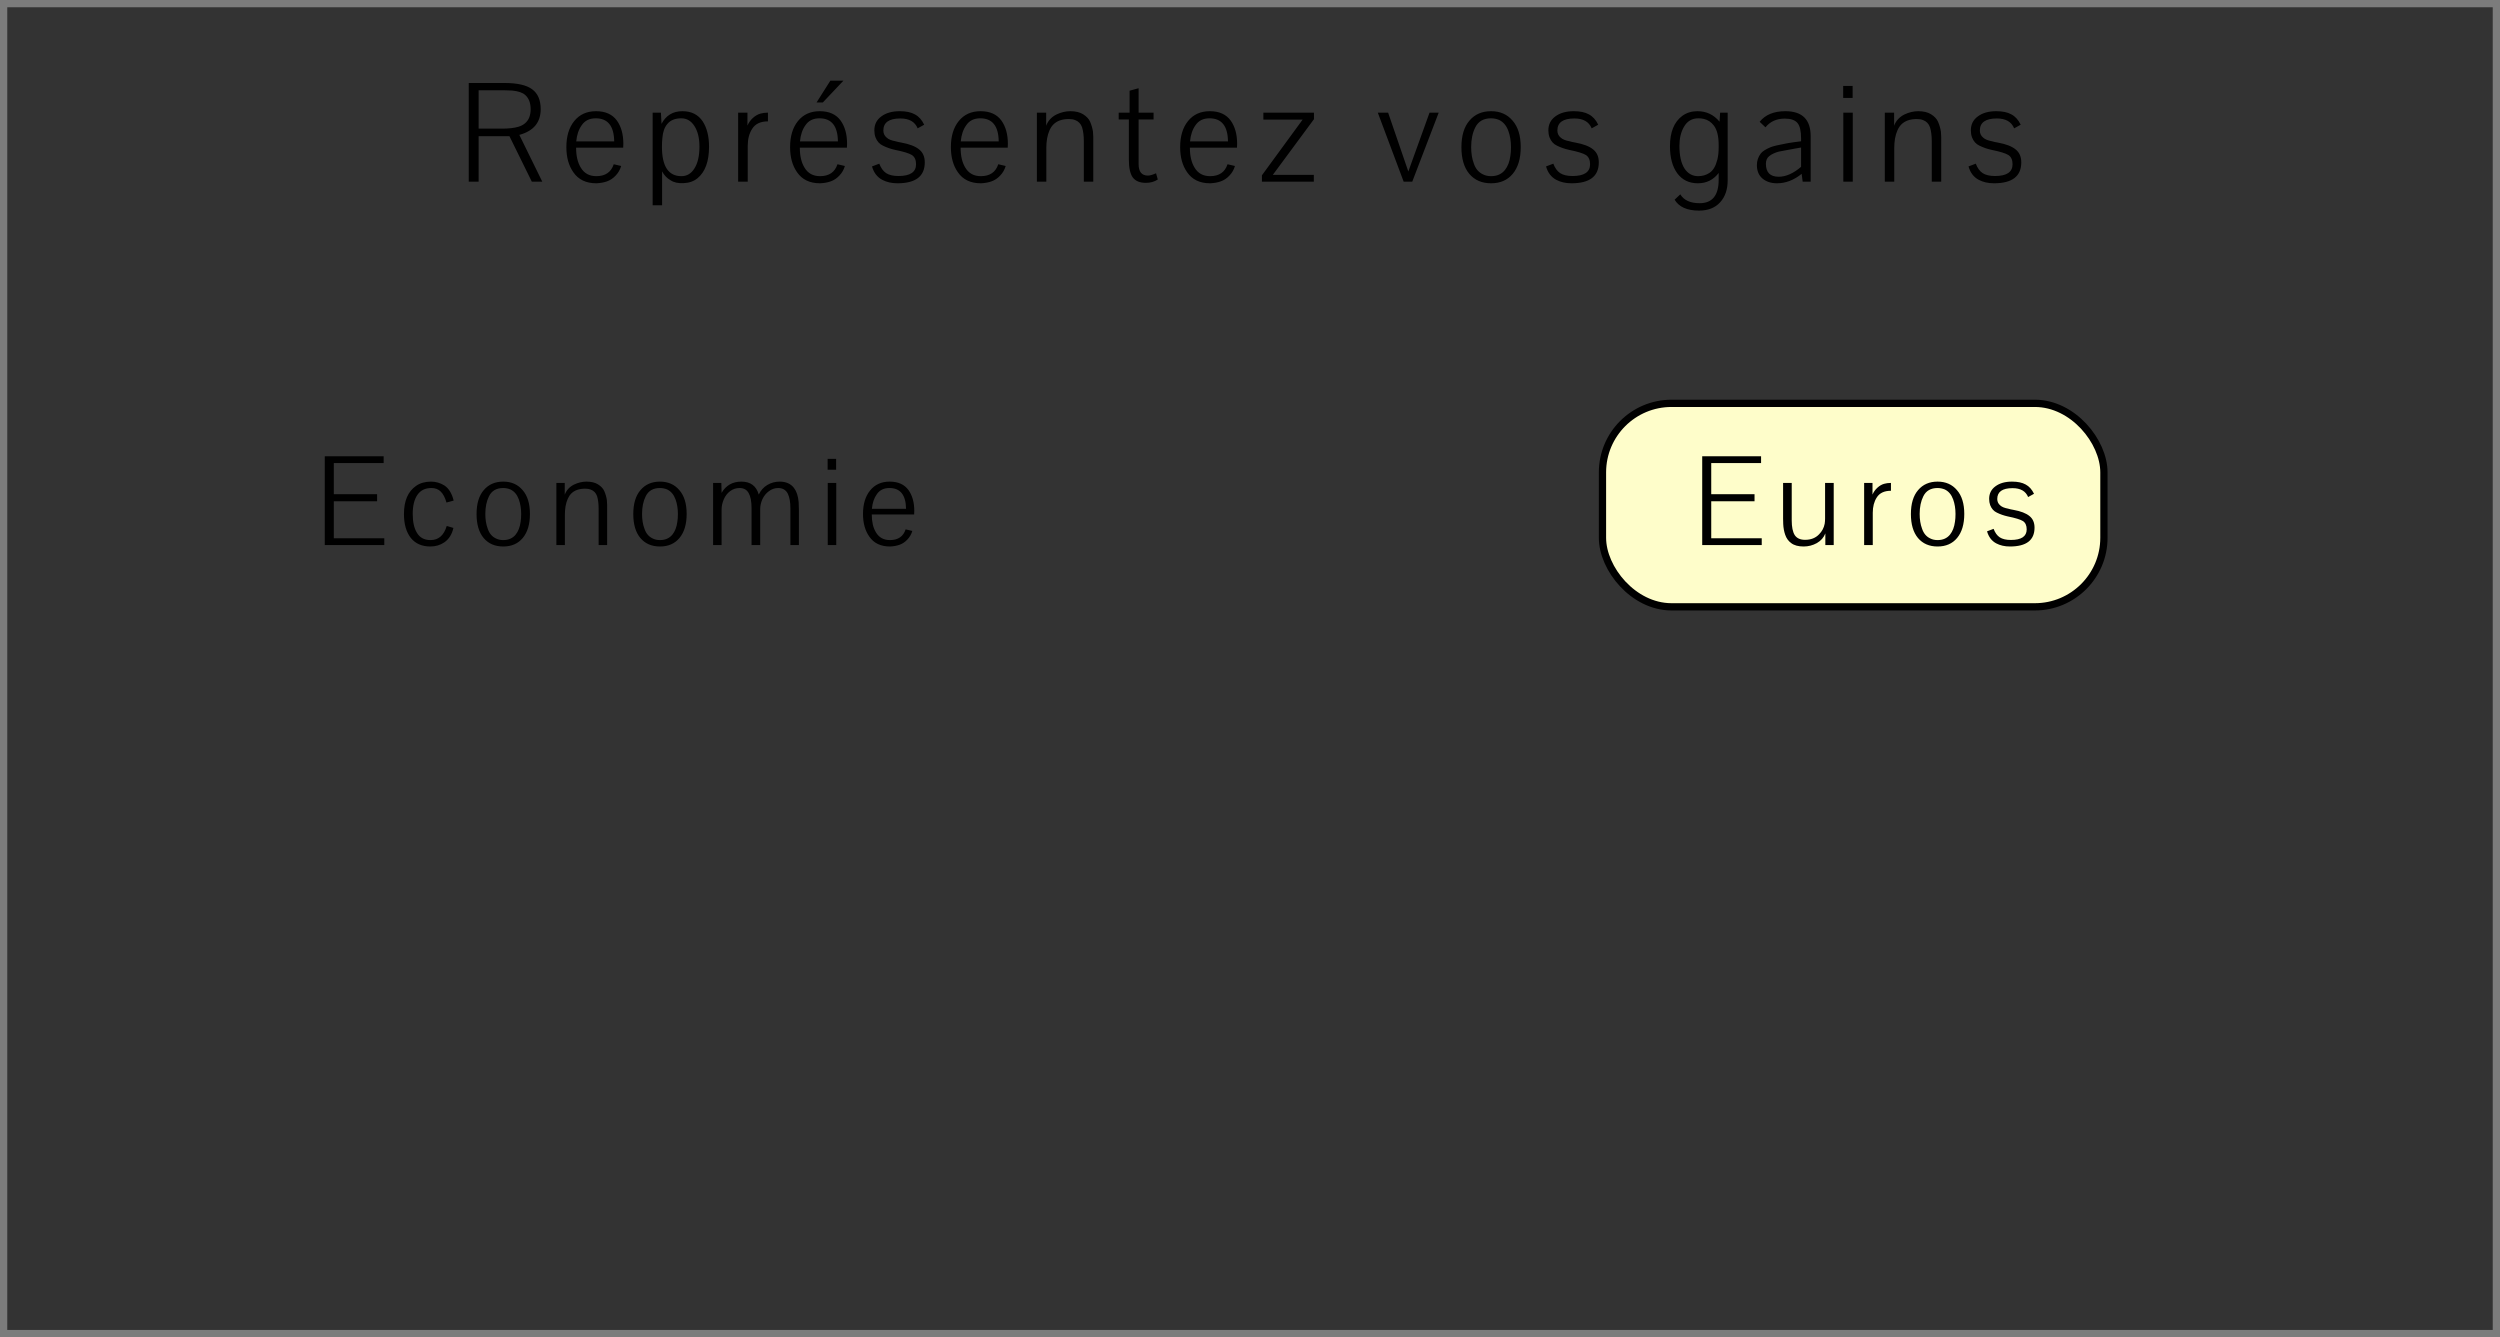 <svg width="344" height="184" viewBox="0 0 344 184" fill="none" xmlns="http://www.w3.org/2000/svg">
<rect x="0" y="0" width="344" height="184" fill="#333333" stroke="none"/>
<g style="mix-blend-mode:multiply">
<path d="M65.859 12.42V17.7H69.099C70.019 17.7 70.765 17.613 71.339 17.44C72.045 17.227 72.532 16.82 72.799 16.22C72.945 15.86 73.019 15.467 73.019 15.04C73.019 14.173 72.772 13.52 72.279 13.08C71.919 12.747 71.312 12.54 70.459 12.46C70.059 12.433 69.685 12.42 69.339 12.42H65.859ZM71.459 18.56L74.619 25H73.179L70.099 18.74H65.859V25H64.499V11.42H69.419C71.179 11.42 72.445 11.707 73.219 12.28C74.005 12.853 74.399 13.767 74.399 15.02C74.399 16.847 73.419 18.027 71.459 18.56ZM84.512 19.46C84.486 17.34 83.639 16.28 81.972 16.28C81.119 16.28 80.479 16.593 80.052 17.22C79.626 17.807 79.372 18.553 79.292 19.46H84.512ZM84.892 16.6C85.479 17.427 85.772 18.487 85.772 19.78C85.772 20.033 85.766 20.213 85.752 20.32H79.272C79.272 21.453 79.486 22.367 79.912 23.06C80.379 23.847 81.092 24.24 82.052 24.24C83.292 24.24 84.092 23.693 84.452 22.6L85.472 22.84C85.326 23.347 85.072 23.787 84.712 24.16C84.366 24.533 83.966 24.8 83.512 24.96C83.099 25.107 82.626 25.193 82.092 25.22H82.052C80.639 25.22 79.586 24.713 78.892 23.7C78.252 22.793 77.932 21.64 77.932 20.24C77.932 18.747 78.292 17.553 79.012 16.66C79.746 15.753 80.746 15.3 82.012 15.3C83.306 15.3 84.266 15.733 84.892 16.6ZM91.024 17.04C91.637 15.88 92.597 15.3 93.904 15.3C95.144 15.3 96.077 15.773 96.704 16.72C97.277 17.613 97.564 18.767 97.564 20.18C97.564 22.207 97.037 23.653 95.984 24.52C95.464 24.947 94.824 25.173 94.064 25.2C93.317 25.24 92.717 25.107 92.264 24.8C91.771 24.52 91.384 24.113 91.104 23.58V24.82V28.24H89.804V15.5H90.944L91.024 17.04ZM93.744 16.28C92.891 16.28 92.251 16.54 91.824 17.06C91.437 17.513 91.211 18.153 91.144 18.98C91.104 19.313 91.084 19.72 91.084 20.2C91.084 22.893 91.977 24.24 93.764 24.24C94.524 24.24 95.124 23.88 95.564 23.16C96.017 22.44 96.244 21.447 96.244 20.18C96.244 19.007 96.017 18.067 95.564 17.36C95.111 16.64 94.504 16.28 93.744 16.28ZM102.848 15.5V17.28C103.021 16.88 103.268 16.533 103.588 16.24C103.908 15.947 104.248 15.747 104.608 15.64C104.928 15.547 105.281 15.5 105.668 15.5V16.7C104.641 16.7 103.914 17.047 103.488 17.74C103.088 18.367 102.888 19.14 102.888 20.06V25H101.568V15.5H102.848ZM114.257 11.1H116.057L113.217 14.1H112.357L114.257 11.1ZM115.297 19.46C115.271 17.34 114.424 16.28 112.757 16.28C111.904 16.28 111.264 16.593 110.837 17.22C110.411 17.807 110.157 18.553 110.077 19.46H115.297ZM115.677 16.6C116.264 17.427 116.557 18.487 116.557 19.78C116.557 20.033 116.551 20.213 116.537 20.32H110.057C110.057 21.453 110.271 22.367 110.697 23.06C111.164 23.847 111.877 24.24 112.837 24.24C114.077 24.24 114.877 23.693 115.237 22.6L116.257 22.84C116.111 23.347 115.857 23.787 115.497 24.16C115.151 24.533 114.751 24.8 114.297 24.96C113.884 25.107 113.411 25.193 112.877 25.22H112.837C111.424 25.22 110.371 24.713 109.677 23.7C109.037 22.793 108.717 21.64 108.717 20.24C108.717 18.747 109.077 17.553 109.797 16.66C110.531 15.753 111.531 15.3 112.797 15.3C114.091 15.3 115.051 15.733 115.677 16.6ZM126.269 17.66C125.896 16.753 125.102 16.3 123.889 16.3C122.329 16.3 121.549 16.853 121.549 17.96C121.549 18.36 121.702 18.687 122.009 18.94C122.249 19.167 122.656 19.333 123.229 19.44C123.442 19.507 123.709 19.567 124.029 19.62C125.136 19.82 125.949 20.133 126.469 20.56C126.989 20.973 127.249 21.567 127.249 22.34C127.249 24.26 125.996 25.22 123.489 25.22C122.689 25.22 121.989 25.06 121.389 24.74C120.696 24.367 120.229 23.753 119.989 22.9L120.989 22.52C121.216 23.12 121.529 23.553 121.929 23.82C122.342 24.087 122.909 24.22 123.629 24.22C125.242 24.22 126.049 23.68 126.049 22.6C126.049 22.013 125.862 21.593 125.489 21.34C125.116 21.1 124.336 20.86 123.149 20.62C122.549 20.487 121.996 20.293 121.489 20.04C121.022 19.827 120.682 19.447 120.469 18.9C120.362 18.607 120.309 18.287 120.309 17.94C120.309 17.127 120.629 16.487 121.269 16.02C121.909 15.54 122.756 15.3 123.809 15.3C124.676 15.3 125.369 15.447 125.889 15.74C126.422 16.02 126.849 16.493 127.169 17.16L126.269 17.66ZM137.422 19.46C137.396 17.34 136.549 16.28 134.882 16.28C134.029 16.28 133.389 16.593 132.962 17.22C132.536 17.807 132.282 18.553 132.202 19.46H137.422ZM137.802 16.6C138.389 17.427 138.682 18.487 138.682 19.78C138.682 20.033 138.676 20.213 138.662 20.32H132.182C132.182 21.453 132.396 22.367 132.822 23.06C133.289 23.847 134.002 24.24 134.962 24.24C136.202 24.24 137.002 23.693 137.362 22.6L138.382 22.84C138.236 23.347 137.982 23.787 137.622 24.16C137.276 24.533 136.876 24.8 136.422 24.96C136.009 25.107 135.536 25.193 135.002 25.22H134.962C133.549 25.22 132.496 24.713 131.802 23.7C131.162 22.793 130.842 21.64 130.842 20.24C130.842 18.747 131.202 17.553 131.922 16.66C132.656 15.753 133.656 15.3 134.922 15.3C136.216 15.3 137.176 15.733 137.802 16.6ZM142.674 25V15.5H143.954V15.8V16.38V17.04V17.3C144.207 16.62 144.674 16.107 145.354 15.76C145.994 15.453 146.634 15.3 147.274 15.3C147.994 15.3 148.581 15.44 149.034 15.72C149.501 16.013 149.821 16.353 149.994 16.74C150.194 17.207 150.327 17.667 150.394 18.12C150.421 18.493 150.434 18.733 150.434 18.84V19.58V25H149.134V19.42C149.134 18.673 149.054 18.04 148.894 17.52C148.721 17.027 148.401 16.693 147.934 16.52C147.707 16.427 147.421 16.38 147.074 16.38C146.154 16.38 145.447 16.627 144.954 17.12C144.527 17.547 144.234 18.2 144.074 19.08C144.007 19.507 143.974 19.933 143.974 20.36V25H142.674ZM159.312 24.7C158.846 25.007 158.299 25.16 157.672 25.16C156.846 25.16 156.246 24.913 155.872 24.42C155.512 23.913 155.332 23.1 155.332 21.98V16.44H153.932V15.5H155.432V12.48L156.672 12.14V15.5H158.732V16.44H156.672V22.58C156.672 23.633 157.099 24.16 157.952 24.16C158.232 24.16 158.606 24.053 159.072 23.84L159.312 24.7ZM168.969 19.46C168.943 17.34 168.096 16.28 166.429 16.28C165.576 16.28 164.936 16.593 164.509 17.22C164.083 17.807 163.829 18.553 163.749 19.46H168.969ZM169.349 16.6C169.936 17.427 170.229 18.487 170.229 19.78C170.229 20.033 170.223 20.213 170.209 20.32H163.729C163.729 21.453 163.943 22.367 164.369 23.06C164.836 23.847 165.549 24.24 166.509 24.24C167.749 24.24 168.549 23.693 168.909 22.6L169.929 22.84C169.783 23.347 169.529 23.787 169.169 24.16C168.823 24.533 168.423 24.8 167.969 24.96C167.556 25.107 167.083 25.193 166.549 25.22H166.509C165.096 25.22 164.043 24.713 163.349 23.7C162.709 22.793 162.389 21.64 162.389 20.24C162.389 18.747 162.749 17.553 163.469 16.66C164.203 15.753 165.203 15.3 166.469 15.3C167.763 15.3 168.723 15.733 169.349 16.6ZM173.841 16.46V15.5H180.801V16.4L175.141 24.06H180.781V25H173.641V24.12L179.241 16.46H173.841ZM196.705 15.5H197.965L194.325 25H193.145L189.585 15.5H191.005L193.785 23.6L196.705 15.5ZM202.992 17.54C202.619 18.287 202.432 19.187 202.432 20.24C202.432 21.093 202.552 21.84 202.792 22.48C203.032 23.213 203.459 23.72 204.072 24C204.392 24.16 204.759 24.24 205.172 24.24C205.986 24.24 206.619 23.96 207.072 23.4C207.472 22.907 207.726 22.247 207.832 21.42C207.886 21.1 207.912 20.707 207.912 20.24C207.912 19.427 207.792 18.687 207.552 18.02C207.286 17.287 206.859 16.78 206.272 16.5C205.912 16.353 205.546 16.28 205.172 16.28C204.132 16.28 203.406 16.7 202.992 17.54ZM208.132 16.6C208.879 17.453 209.252 18.667 209.252 20.24C209.252 21.813 208.886 23.04 208.152 23.92C207.432 24.787 206.439 25.22 205.172 25.22C203.906 25.22 202.906 24.787 202.172 23.92C201.452 23.053 201.092 21.833 201.092 20.26C201.092 18.673 201.459 17.453 202.192 16.6C202.926 15.733 203.919 15.3 205.172 15.3C206.412 15.3 207.399 15.733 208.132 16.6ZM219.015 17.66C218.642 16.753 217.849 16.3 216.635 16.3C215.075 16.3 214.295 16.853 214.295 17.96C214.295 18.36 214.449 18.687 214.755 18.94C214.995 19.167 215.402 19.333 215.975 19.44C216.189 19.507 216.455 19.567 216.775 19.62C217.882 19.82 218.695 20.133 219.215 20.56C219.735 20.973 219.995 21.567 219.995 22.34C219.995 24.26 218.742 25.22 216.235 25.22C215.435 25.22 214.735 25.06 214.135 24.74C213.442 24.367 212.975 23.753 212.735 22.9L213.735 22.52C213.962 23.12 214.275 23.553 214.675 23.82C215.089 24.087 215.655 24.22 216.375 24.22C217.989 24.22 218.795 23.68 218.795 22.6C218.795 22.013 218.609 21.593 218.235 21.34C217.862 21.1 217.082 20.86 215.895 20.62C215.295 20.487 214.742 20.293 214.235 20.04C213.769 19.827 213.429 19.447 213.215 18.9C213.109 18.607 213.055 18.287 213.055 17.94C213.055 17.127 213.375 16.487 214.015 16.02C214.655 15.54 215.502 15.3 216.555 15.3C217.422 15.3 218.115 15.447 218.635 15.74C219.169 16.02 219.595 16.493 219.915 17.16L219.015 17.66ZM230.428 27.48L231.208 26.74C231.702 27.553 232.588 27.96 233.868 27.96C235.615 27.96 236.488 26.887 236.488 24.74V23.8C235.768 24.747 234.815 25.22 233.628 25.22C232.415 25.22 231.468 24.76 230.788 23.84C230.122 22.92 229.788 21.68 229.788 20.12C229.788 18.173 230.355 16.78 231.488 15.94C232.075 15.513 232.768 15.3 233.568 15.3C234.795 15.3 235.808 15.78 236.608 16.74L236.688 15.5H237.728V24.82C237.728 26.073 237.382 27.08 236.688 27.84C235.995 28.6 235.028 28.98 233.788 28.98C232.148 28.98 231.028 28.48 230.428 27.48ZM236.488 19.96C236.488 18.747 236.268 17.853 235.828 17.28C235.455 16.787 234.988 16.48 234.428 16.36C234.215 16.307 233.975 16.28 233.708 16.28C232.815 16.28 232.148 16.673 231.708 17.46C231.295 18.167 231.088 19.04 231.088 20.08C231.088 21.4 231.315 22.427 231.768 23.16C232.235 23.88 232.868 24.24 233.668 24.24C234.242 24.24 234.755 24.093 235.208 23.8C235.715 23.48 236.082 22.867 236.308 21.96C236.428 21.48 236.488 20.913 236.488 20.26V19.96ZM247.908 23.92C246.842 24.787 245.708 25.22 244.508 25.22C243.695 25.22 243.028 25 242.508 24.56C242.002 24.12 241.748 23.507 241.748 22.72C241.748 22.133 241.922 21.607 242.268 21.14C242.495 20.833 242.962 20.533 243.668 20.24C244.068 20.093 244.742 19.933 245.688 19.76C245.848 19.72 246.255 19.653 246.908 19.56L247.828 19.44V19.04C247.828 18.013 247.662 17.307 247.328 16.92C246.995 16.52 246.415 16.32 245.588 16.32C244.455 16.32 243.568 16.72 242.928 17.52C242.928 17.507 242.662 17.253 242.128 16.76C242.902 15.787 244.082 15.3 245.668 15.3C247.988 15.3 249.148 16.447 249.148 18.74V25H248.048L247.908 23.92ZM247.828 20.3L246.908 20.46C245.908 20.633 245.195 20.767 244.768 20.86C244.222 21.007 243.782 21.213 243.448 21.48C243.142 21.72 242.988 22.073 242.988 22.54C242.988 23.727 243.575 24.32 244.748 24.32C245.735 24.32 246.762 23.867 247.828 22.96V20.3ZM253.641 25V15.5H254.941V25H253.641ZM253.621 13.48V11.82H254.921V13.48H253.621ZM259.35 25V15.5H260.63V15.8V16.38V17.04V17.3C260.883 16.62 261.35 16.107 262.03 15.76C262.67 15.453 263.31 15.3 263.95 15.3C264.67 15.3 265.257 15.44 265.71 15.72C266.177 16.013 266.497 16.353 266.67 16.74C266.87 17.207 267.003 17.667 267.07 18.12C267.097 18.493 267.11 18.733 267.11 18.84V19.58V25H265.81V19.42C265.81 18.673 265.73 18.04 265.57 17.52C265.397 17.027 265.077 16.693 264.61 16.52C264.383 16.427 264.097 16.38 263.75 16.38C262.83 16.38 262.123 16.627 261.63 17.12C261.203 17.547 260.91 18.2 260.75 19.08C260.683 19.507 260.65 19.933 260.65 20.36V25H259.35ZM277.148 17.66C276.775 16.753 275.981 16.3 274.768 16.3C273.208 16.3 272.428 16.853 272.428 17.96C272.428 18.36 272.581 18.687 272.888 18.94C273.128 19.167 273.535 19.333 274.108 19.44C274.321 19.507 274.588 19.567 274.908 19.62C276.015 19.82 276.828 20.133 277.348 20.56C277.868 20.973 278.128 21.567 278.128 22.34C278.128 24.26 276.875 25.22 274.368 25.22C273.568 25.22 272.868 25.06 272.268 24.74C271.575 24.367 271.108 23.753 270.868 22.9L271.868 22.52C272.095 23.12 272.408 23.553 272.808 23.82C273.221 24.087 273.788 24.22 274.508 24.22C276.121 24.22 276.928 23.68 276.928 22.6C276.928 22.013 276.741 21.593 276.368 21.34C275.995 21.1 275.215 20.86 274.028 20.62C273.428 20.487 272.875 20.293 272.368 20.04C271.901 19.827 271.561 19.447 271.348 18.9C271.241 18.607 271.188 18.287 271.188 17.94C271.188 17.127 271.508 16.487 272.148 16.02C272.788 15.54 273.635 15.3 274.688 15.3C275.555 15.3 276.248 15.447 276.768 15.74C277.301 16.02 277.728 16.493 278.048 17.16L277.148 17.66Z" fill="black"/>
</g>
<rect x="220.5" y="55.5" width="69" height="28" rx="9.5" fill="#FEFDCA" stroke="black"/>
<path d="M52.879 75H44.689V62.778H52.789V63.714H45.931V67.998H51.889V68.97H45.931V74.064H52.879V75ZM57.24 66.864C57.804 66.468 58.494 66.27 59.31 66.27C59.97 66.27 60.588 66.45 61.164 66.81C61.764 67.218 62.184 67.908 62.424 68.88L61.434 69.15C61.242 68.466 60.978 67.962 60.642 67.638C60.318 67.314 59.892 67.152 59.364 67.152C58.512 67.152 57.87 67.464 57.438 68.088C57.006 68.712 56.79 69.588 56.79 70.716C56.79 71.82 56.982 72.684 57.366 73.308C57.762 73.98 58.386 74.316 59.238 74.316C60.342 74.316 61.086 73.668 61.47 72.372L62.388 72.642C62.196 73.518 61.782 74.178 61.146 74.622C60.582 75.006 59.94 75.198 59.22 75.198C58.056 75.198 57.156 74.802 56.52 74.01C55.896 73.206 55.584 72.114 55.584 70.734C55.584 68.922 56.136 67.632 57.24 66.864ZM67.285 68.286C66.949 68.958 66.781 69.768 66.781 70.716C66.781 71.484 66.889 72.156 67.105 72.732C67.321 73.392 67.705 73.848 68.257 74.1C68.545 74.244 68.875 74.316 69.247 74.316C69.979 74.316 70.549 74.064 70.957 73.56C71.317 73.116 71.545 72.522 71.641 71.778C71.689 71.49 71.713 71.136 71.713 70.716C71.713 69.984 71.605 69.318 71.389 68.718C71.149 68.058 70.765 67.602 70.237 67.35C69.913 67.218 69.583 67.152 69.247 67.152C68.311 67.152 67.657 67.53 67.285 68.286ZM71.911 67.44C72.583 68.208 72.919 69.3 72.919 70.716C72.919 72.132 72.589 73.236 71.929 74.028C71.281 74.808 70.387 75.198 69.247 75.198C68.107 75.198 67.207 74.808 66.547 74.028C65.899 73.248 65.575 72.15 65.575 70.734C65.575 69.306 65.905 68.208 66.565 67.44C67.225 66.66 68.119 66.27 69.247 66.27C70.363 66.27 71.251 66.66 71.911 67.44ZM76.558 75V66.45H77.71V66.72V67.242V67.836V68.07C77.938 67.458 78.358 66.996 78.969 66.684C79.546 66.408 80.121 66.27 80.698 66.27C81.346 66.27 81.874 66.396 82.281 66.648C82.701 66.912 82.99 67.218 83.145 67.566C83.326 67.986 83.445 68.4 83.505 68.808C83.529 69.144 83.541 69.36 83.541 69.456V70.122V75H82.371V69.978C82.371 69.306 82.299 68.736 82.156 68.268C81.999 67.824 81.712 67.524 81.291 67.368C81.088 67.284 80.829 67.242 80.517 67.242C79.689 67.242 79.053 67.464 78.609 67.908C78.225 68.292 77.962 68.88 77.817 69.672C77.757 70.056 77.728 70.44 77.728 70.824V75H76.558ZM88.85 68.286C88.514 68.958 88.346 69.768 88.346 70.716C88.346 71.484 88.454 72.156 88.67 72.732C88.886 73.392 89.27 73.848 89.822 74.1C90.11 74.244 90.44 74.316 90.812 74.316C91.544 74.316 92.114 74.064 92.522 73.56C92.882 73.116 93.11 72.522 93.206 71.778C93.254 71.49 93.278 71.136 93.278 70.716C93.278 69.984 93.17 69.318 92.954 68.718C92.714 68.058 92.33 67.602 91.802 67.35C91.478 67.218 91.148 67.152 90.812 67.152C89.876 67.152 89.222 67.53 88.85 68.286ZM93.476 67.44C94.148 68.208 94.484 69.3 94.484 70.716C94.484 72.132 94.154 73.236 93.494 74.028C92.846 74.808 91.952 75.198 90.812 75.198C89.672 75.198 88.772 74.808 88.112 74.028C87.464 73.248 87.14 72.15 87.14 70.734C87.14 69.306 87.47 68.208 88.13 67.44C88.79 66.66 89.684 66.27 90.812 66.27C91.928 66.27 92.816 66.66 93.476 67.44ZM99.292 75H98.122V66.45H99.256L99.292 67.818C99.892 66.786 100.798 66.27 102.01 66.27C103.27 66.27 104.068 66.864 104.404 68.052C104.68 67.476 105.07 67.038 105.574 66.738C106.09 66.426 106.66 66.27 107.284 66.27C108.148 66.27 108.802 66.558 109.246 67.134C109.606 67.602 109.822 68.25 109.894 69.078C109.918 69.534 109.93 69.906 109.93 70.194V75H108.76V69.942C108.76 69.09 108.64 68.418 108.4 67.926C108.136 67.41 107.692 67.152 107.068 67.152C106.612 67.152 106.192 67.296 105.808 67.584C105.424 67.86 105.124 68.226 104.908 68.682C104.704 69.15 104.602 69.606 104.602 70.05V75H103.414V69.942C103.414 69.006 103.282 68.31 103.018 67.854C102.766 67.386 102.346 67.152 101.758 67.152C101.278 67.152 100.846 67.296 100.462 67.584C100.09 67.86 99.802 68.232 99.598 68.7C99.394 69.168 99.292 69.642 99.292 70.122V75ZM113.899 75V66.45H115.069V75H113.899ZM113.881 64.632V63.138H115.051V64.632H113.881ZM124.671 70.014C124.647 68.106 123.885 67.152 122.385 67.152C121.617 67.152 121.041 67.434 120.657 67.998C120.273 68.526 120.045 69.198 119.973 70.014H124.671ZM125.013 67.44C125.541 68.184 125.805 69.138 125.805 70.302C125.805 70.53 125.799 70.692 125.787 70.788H119.955C119.955 71.808 120.147 72.63 120.531 73.254C120.951 73.962 121.593 74.316 122.457 74.316C123.573 74.316 124.293 73.824 124.617 72.84L125.535 73.056C125.403 73.512 125.175 73.908 124.851 74.244C124.539 74.58 124.179 74.82 123.771 74.964C123.399 75.096 122.973 75.174 122.493 75.198H122.457C121.185 75.198 120.237 74.742 119.613 73.83C119.037 73.014 118.749 71.976 118.749 70.716C118.749 69.372 119.073 68.298 119.721 67.494C120.381 66.678 121.281 66.27 122.421 66.27C123.585 66.27 124.449 66.66 125.013 67.44Z" fill="black"/>
<path d="M242.414 75H234.224V62.778H242.324V63.714H235.466V67.998H241.424V68.97H235.466V74.064H242.414V75ZM251.131 66.45H252.319V75H251.167V73.398C250.951 73.962 250.561 74.406 249.997 74.73C249.433 75.042 248.827 75.198 248.179 75.198C247.447 75.198 246.877 75.042 246.469 74.73C246.085 74.454 245.809 74.07 245.641 73.578C245.485 73.122 245.395 72.63 245.371 72.102C245.359 71.958 245.353 71.712 245.353 71.364V66.45H246.541V71.616C246.541 72.516 246.679 73.188 246.955 73.632C247.243 74.064 247.717 74.28 248.377 74.28C249.181 74.28 249.823 74.028 250.303 73.524C250.711 73.116 250.969 72.63 251.077 72.066C251.113 71.838 251.131 71.604 251.131 71.364V66.45ZM257.657 66.45V68.052C257.813 67.692 258.035 67.38 258.323 67.116C258.611 66.852 258.917 66.672 259.241 66.576C259.529 66.492 259.847 66.45 260.195 66.45V67.53C259.271 67.53 258.617 67.842 258.233 68.466C257.873 69.03 257.693 69.726 257.693 70.554V75H256.505V66.45H257.657ZM264.65 68.286C264.314 68.958 264.146 69.768 264.146 70.716C264.146 71.484 264.254 72.156 264.47 72.732C264.686 73.392 265.07 73.848 265.622 74.1C265.91 74.244 266.24 74.316 266.612 74.316C267.344 74.316 267.914 74.064 268.322 73.56C268.682 73.116 268.91 72.522 269.006 71.778C269.054 71.49 269.078 71.136 269.078 70.716C269.078 69.984 268.97 69.318 268.754 68.718C268.514 68.058 268.13 67.602 267.602 67.35C267.278 67.218 266.948 67.152 266.612 67.152C265.676 67.152 265.022 67.53 264.65 68.286ZM269.276 67.44C269.948 68.208 270.284 69.3 270.284 70.716C270.284 72.132 269.954 73.236 269.294 74.028C268.646 74.808 267.752 75.198 266.612 75.198C265.472 75.198 264.572 74.808 263.912 74.028C263.264 73.248 262.94 72.15 262.94 70.734C262.94 69.306 263.27 68.208 263.93 67.44C264.59 66.66 265.484 66.27 266.612 66.27C267.728 66.27 268.616 66.66 269.276 67.44ZM279.07 68.394C278.734 67.578 278.02 67.17 276.928 67.17C275.524 67.17 274.822 67.668 274.822 68.664C274.822 69.024 274.96 69.318 275.236 69.546C275.452 69.75 275.818 69.9 276.334 69.996C276.526 70.056 276.766 70.11 277.054 70.158C278.05 70.338 278.782 70.62 279.25 71.004C279.718 71.376 279.952 71.91 279.952 72.606C279.952 74.334 278.824 75.198 276.568 75.198C275.848 75.198 275.218 75.054 274.678 74.766C274.054 74.43 273.634 73.878 273.418 73.11L274.318 72.768C274.522 73.308 274.804 73.698 275.164 73.938C275.536 74.178 276.046 74.298 276.694 74.298C278.146 74.298 278.872 73.812 278.872 72.84C278.872 72.312 278.704 71.934 278.368 71.706C278.032 71.49 277.33 71.274 276.262 71.058C275.722 70.938 275.224 70.764 274.768 70.536C274.348 70.344 274.042 70.002 273.85 69.51C273.754 69.246 273.706 68.958 273.706 68.646C273.706 67.914 273.994 67.338 274.57 66.918C275.146 66.486 275.908 66.27 276.856 66.27C277.636 66.27 278.26 66.402 278.728 66.666C279.208 66.918 279.592 67.344 279.88 67.944L279.07 68.394Z" fill="black"/>
<rect x="0.5" y="0.5" width="343" height="183" stroke="#7C7C7C"/>
</svg>
